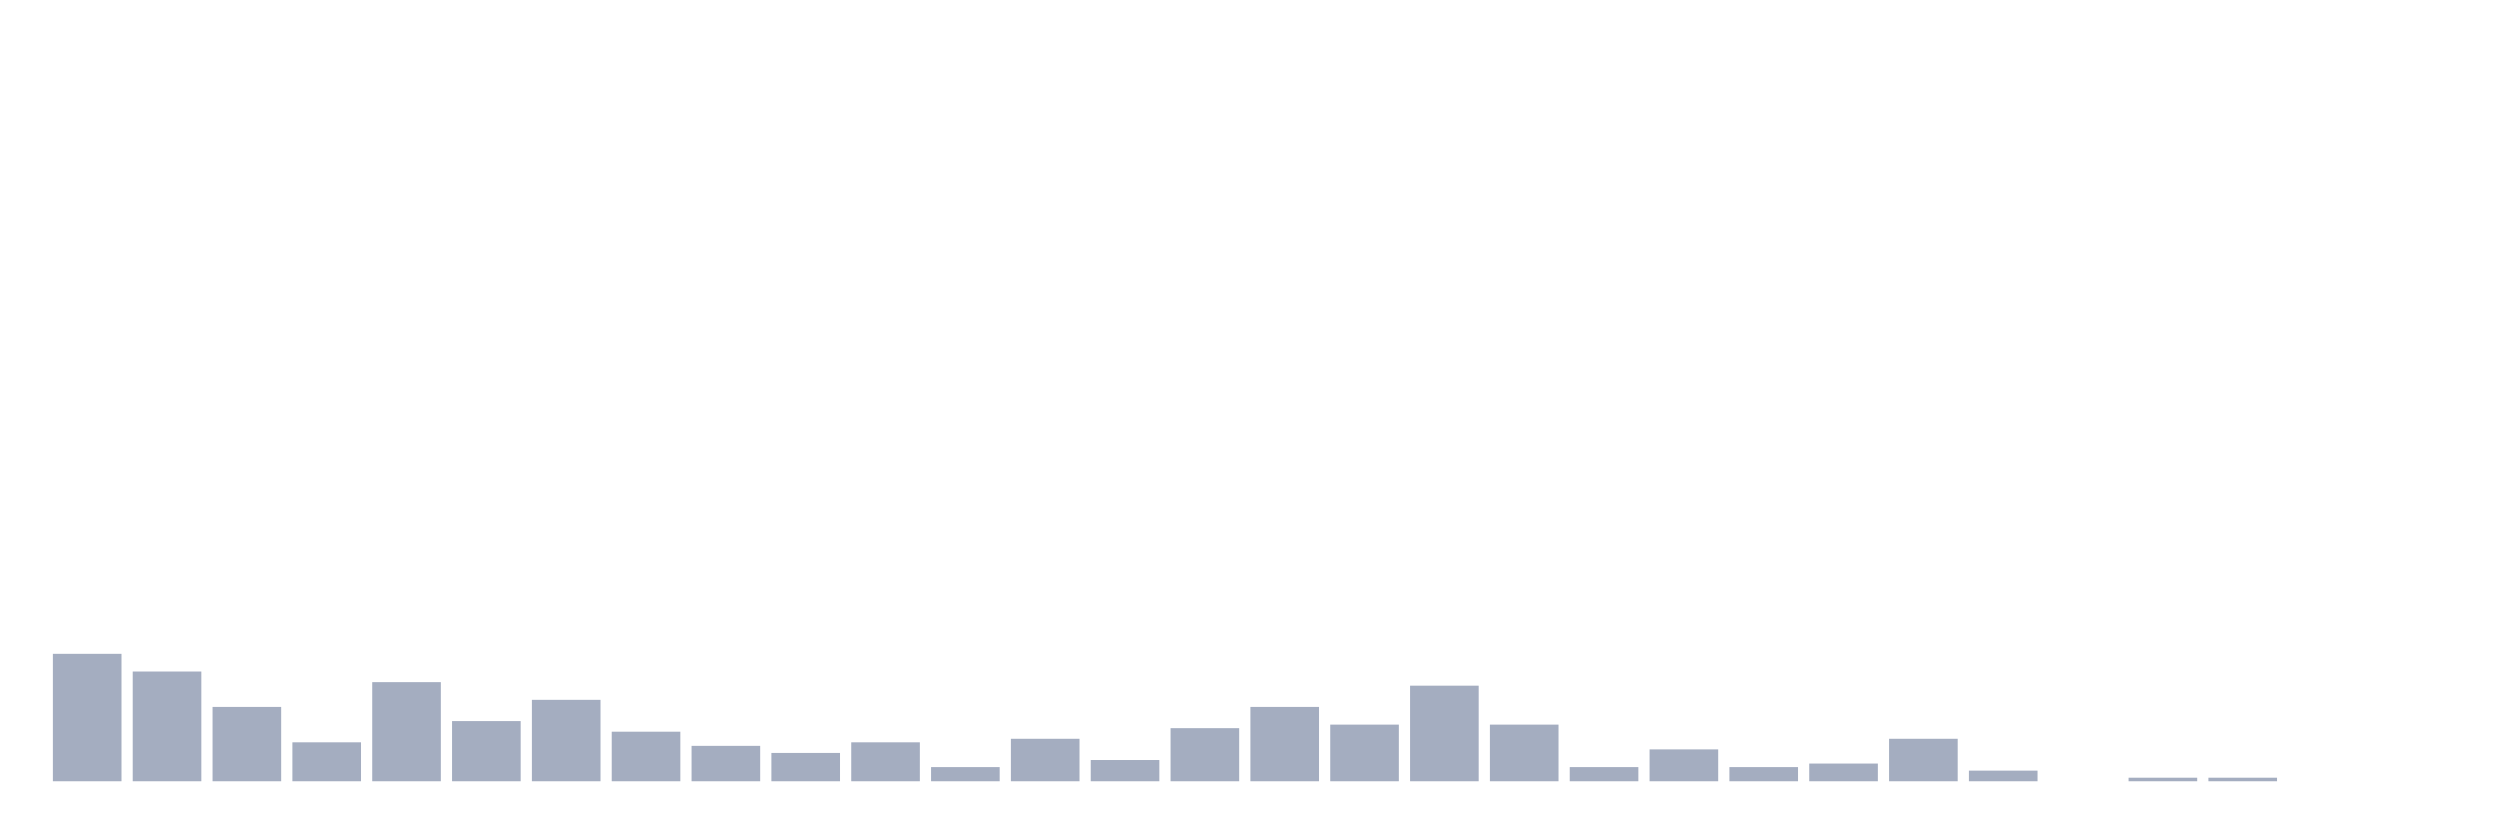 <svg xmlns="http://www.w3.org/2000/svg" viewBox="0 0 480 160"><g transform="translate(10,10)"><rect class="bar" x="0.153" width="13.175" y="115.534" height="24.466" fill="rgb(164,173,192)"></rect><rect class="bar" x="15.482" width="13.175" y="118.932" height="21.068" fill="rgb(164,173,192)"></rect><rect class="bar" x="30.81" width="13.175" y="125.728" height="14.272" fill="rgb(164,173,192)"></rect><rect class="bar" x="46.138" width="13.175" y="132.524" height="7.476" fill="rgb(164,173,192)"></rect><rect class="bar" x="61.466" width="13.175" y="120.971" height="19.029" fill="rgb(164,173,192)"></rect><rect class="bar" x="76.794" width="13.175" y="128.447" height="11.553" fill="rgb(164,173,192)"></rect><rect class="bar" x="92.123" width="13.175" y="124.369" height="15.631" fill="rgb(164,173,192)"></rect><rect class="bar" x="107.451" width="13.175" y="130.485" height="9.515" fill="rgb(164,173,192)"></rect><rect class="bar" x="122.779" width="13.175" y="133.204" height="6.796" fill="rgb(164,173,192)"></rect><rect class="bar" x="138.107" width="13.175" y="134.563" height="5.437" fill="rgb(164,173,192)"></rect><rect class="bar" x="153.436" width="13.175" y="132.524" height="7.476" fill="rgb(164,173,192)"></rect><rect class="bar" x="168.764" width="13.175" y="137.282" height="2.718" fill="rgb(164,173,192)"></rect><rect class="bar" x="184.092" width="13.175" y="131.845" height="8.155" fill="rgb(164,173,192)"></rect><rect class="bar" x="199.42" width="13.175" y="135.922" height="4.078" fill="rgb(164,173,192)"></rect><rect class="bar" x="214.748" width="13.175" y="129.806" height="10.194" fill="rgb(164,173,192)"></rect><rect class="bar" x="230.077" width="13.175" y="125.728" height="14.272" fill="rgb(164,173,192)"></rect><rect class="bar" x="245.405" width="13.175" y="129.126" height="10.874" fill="rgb(164,173,192)"></rect><rect class="bar" x="260.733" width="13.175" y="121.65" height="18.35" fill="rgb(164,173,192)"></rect><rect class="bar" x="276.061" width="13.175" y="129.126" height="10.874" fill="rgb(164,173,192)"></rect><rect class="bar" x="291.39" width="13.175" y="137.282" height="2.718" fill="rgb(164,173,192)"></rect><rect class="bar" x="306.718" width="13.175" y="133.883" height="6.117" fill="rgb(164,173,192)"></rect><rect class="bar" x="322.046" width="13.175" y="137.282" height="2.718" fill="rgb(164,173,192)"></rect><rect class="bar" x="337.374" width="13.175" y="136.602" height="3.398" fill="rgb(164,173,192)"></rect><rect class="bar" x="352.702" width="13.175" y="131.845" height="8.155" fill="rgb(164,173,192)"></rect><rect class="bar" x="368.031" width="13.175" y="137.961" height="2.039" fill="rgb(164,173,192)"></rect><rect class="bar" x="383.359" width="13.175" y="140" height="0" fill="rgb(164,173,192)"></rect><rect class="bar" x="398.687" width="13.175" y="139.32" height="0.68" fill="rgb(164,173,192)"></rect><rect class="bar" x="414.015" width="13.175" y="139.32" height="0.68" fill="rgb(164,173,192)"></rect><rect class="bar" x="429.344" width="13.175" y="140" height="0" fill="rgb(164,173,192)"></rect><rect class="bar" x="444.672" width="13.175" y="140" height="0" fill="rgb(164,173,192)"></rect></g></svg>